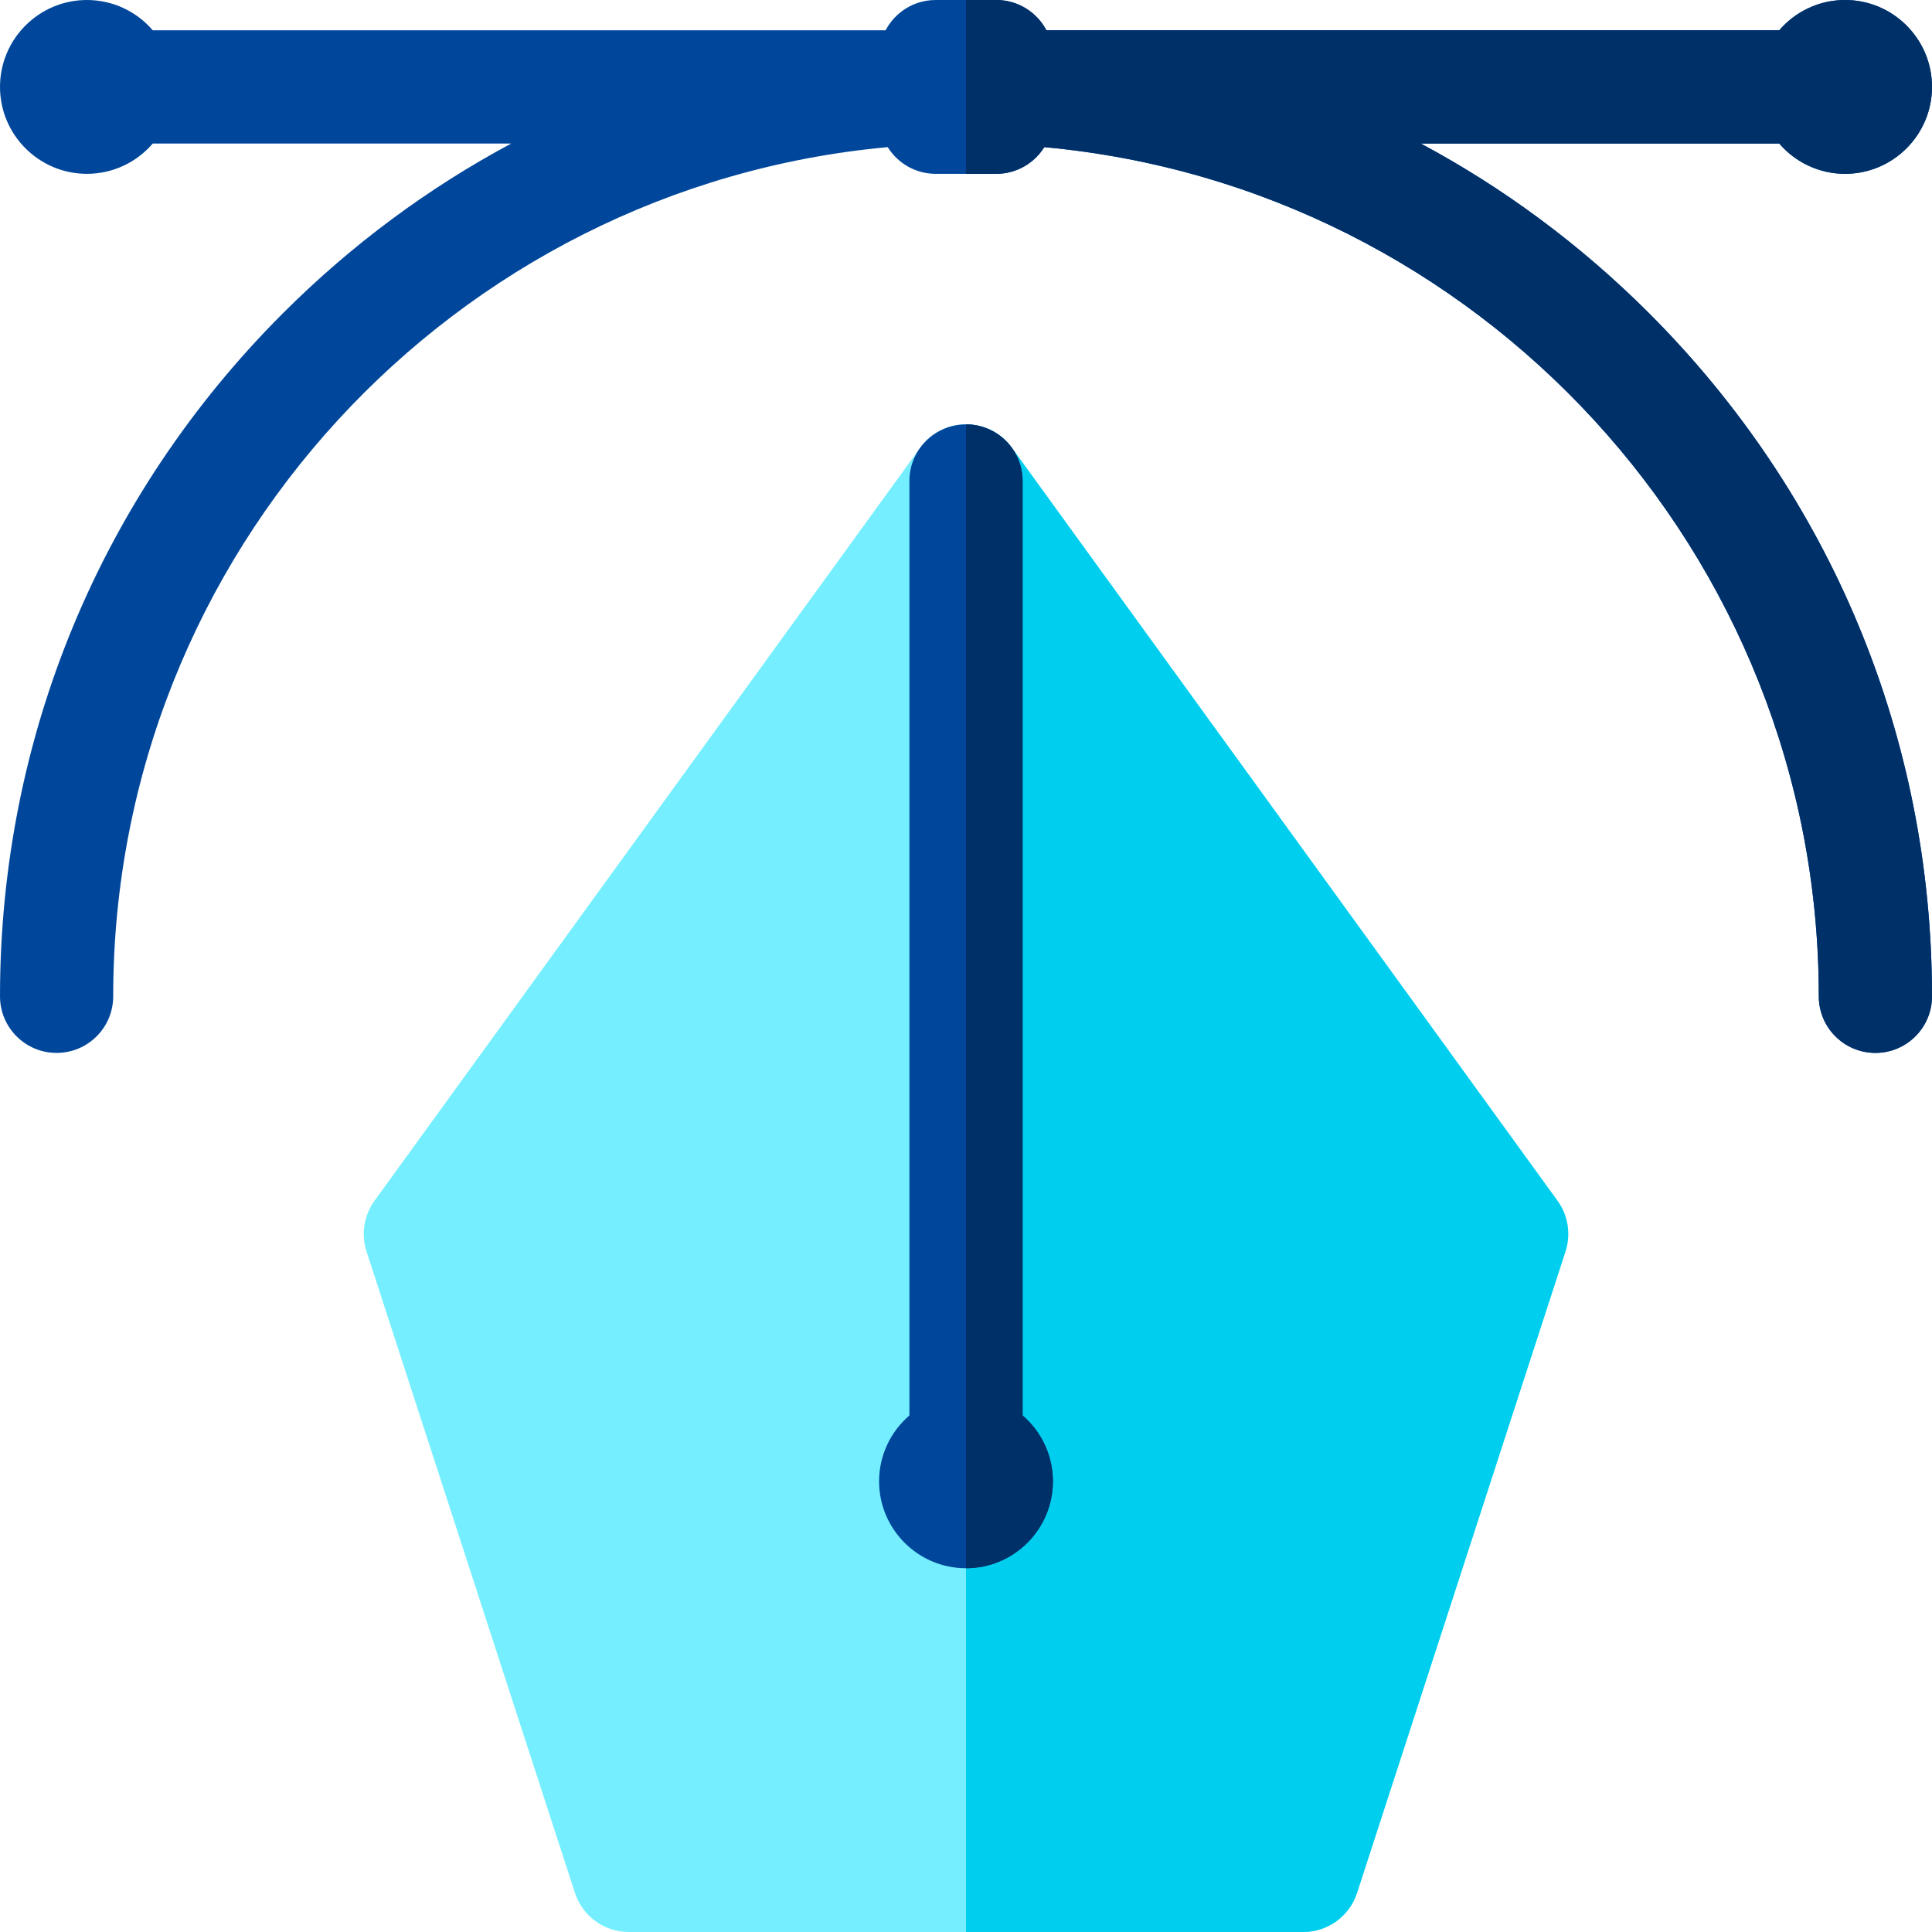 <?xml version="1.0" encoding="iso-8859-1"?>
<!-- Generator: Adobe Illustrator 19.0.0, SVG Export Plug-In . SVG Version: 6.00 Build 0)  -->
<svg version="1.1" id="Layer_1" xmlns="http://www.w3.org/2000/svg" xmlns:xlink="http://www.w3.org/1999/xlink" x="0px" y="0px"
	 viewBox="0 0 512 512" style="enable-background:new 0 0 512 512;" xml:space="preserve">
<path style="fill:#75EFFF;" d="M412.746,318.211l-144.6-199.546c-2.821-3.892-7.338-6.198-12.147-6.198
	c-4.808,0-9.325,2.306-12.146,6.198l-144.6,199.546c-2.813,3.883-3.602,8.877-2.119,13.438l55.232,169.987
	c2.008,6.181,7.768,10.364,14.266,10.364h178.735c6.498,0,12.258-4.184,14.266-10.364l55.232-169.987
	C416.347,327.088,415.56,322.094,412.746,318.211z"/>
<path style="fill:#00CEEE;" d="M412.746,318.211l-144.6-199.546c-2.821-3.892-7.338-6.198-12.147-6.198h-0.001V512h89.368
	c6.498,0,12.258-4.184,14.266-10.364l55.232-169.987C416.347,327.088,415.56,322.094,412.746,318.211z"/>
<g>
	<path style="fill:#00479B;" d="M271,375.109V127.467c0-8.284-6.716-15-15-15s-15,6.716-15,15V375.11
		c-4.913,4.228-8.033,10.482-8.033,17.457c0,12.701,10.333,23.033,23.033,23.033s23.033-10.332,23.033-23.033
		C279.033,385.592,275.913,379.337,271,375.109z"/>
	<path style="fill:#00479B;" d="M376.51,38.033h95c4.227,4.913,10.482,8.033,17.457,8.033c12.7,0,23.033-10.332,23.033-23.033
		C512,10.333,501.667,0,488.967,0c-6.975,0-13.23,3.12-17.457,8.033h-194.2C274.801,3.26,269.801,0,264.033,0h-16.066
		c-5.768,0-10.768,3.26-13.277,8.033H40.49C36.264,3.12,30.008,0,23.033,0C10.333,0,0,10.333,0,23.033
		c0,12.701,10.333,23.033,23.033,23.033c6.975,0,13.23-3.12,17.457-8.033h95c-21.995,11.765-42.373,26.845-60.51,44.981
		C26.629,131.366,0,195.653,0,264.033c0,8.284,6.716,15,15,15s15-6.716,15-15c0-117.62,90.324-214.526,205.25-225.038
		c2.65,4.241,7.348,7.071,12.717,7.071h16.066c5.369,0,10.066-2.83,12.717-7.071C391.676,49.507,482,146.413,482,264.033
		c0,8.284,6.716,15,15,15s15-6.716,15-15c0-68.38-26.629-132.667-74.98-181.019C418.883,64.878,398.505,49.798,376.51,38.033z"/>
</g>
<g>
	<path style="fill:#003068;" d="M256,415.6c12.7,0,23.033-10.332,23.033-23.033c0-6.975-3.12-13.229-8.033-17.457V127.467
		c0-8.284-6.716-15-15-15h-0.001V415.6H256z"/>
	<path style="fill:#003068;" d="M376.51,38.033h95c4.227,4.913,10.482,8.033,17.457,8.033c12.7,0,23.033-10.332,23.033-23.033
		C512,10.333,501.667,0,488.967,0c-6.975,0-13.23,3.12-17.457,8.033h-194.2C274.801,3.26,269.801,0,264.033,0h-8.034v46.066h8.034
		c5.369,0,10.066-2.83,12.717-7.071C391.676,49.507,482,146.413,482,264.033c0,8.284,6.716,15,15,15s15-6.716,15-15
		c0-68.38-26.629-132.667-74.98-181.019C418.883,64.878,398.505,49.798,376.51,38.033z"/>
</g>
<g>
</g>
<g>
</g>
<g>
</g>
<g>
</g>
<g>
</g>
<g>
</g>
<g>
</g>
<g>
</g>
<g>
</g>
<g>
</g>
<g>
</g>
<g>
</g>
<g>
</g>
<g>
</g>
<g>
</g>
</svg>

